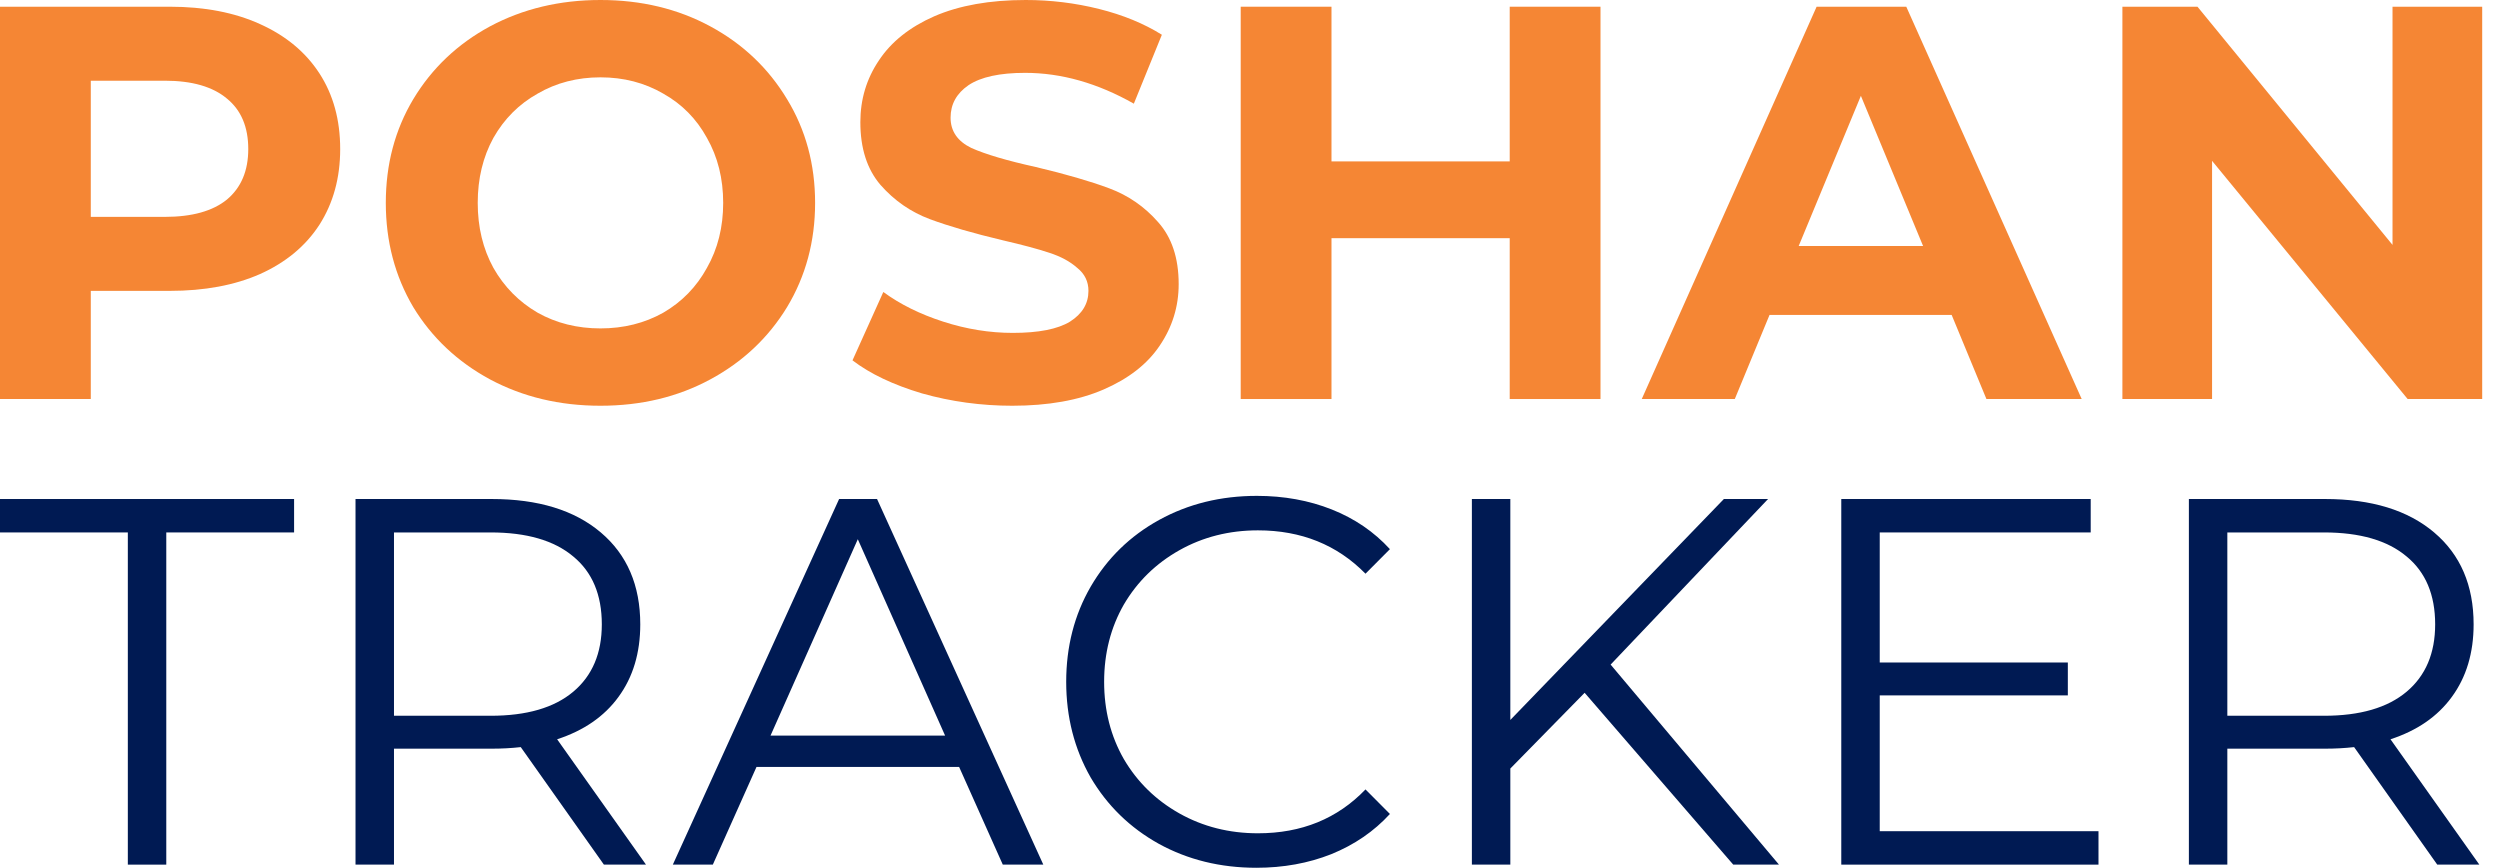 <svg width="121" height="42" viewBox="0 0 121 42" fill="none" xmlns="http://www.w3.org/2000/svg">
<path d="M8.219 0.325C9.9 0.325 11.356 0.606 12.586 1.166C13.834 1.727 14.792 2.523 15.461 3.553C16.13 4.584 16.465 5.805 16.465 7.215C16.465 8.608 16.13 9.828 15.461 10.877C14.792 11.908 13.834 12.703 12.586 13.264C11.356 13.806 9.9 14.078 8.219 14.078H4.394V19.313H0V0.325H8.219ZM7.975 10.497C9.295 10.497 10.298 10.217 10.986 9.656C11.673 9.078 12.016 8.264 12.016 7.215C12.016 6.148 11.673 5.335 10.986 4.774C10.298 4.195 9.295 3.906 7.975 3.906H4.394V10.497H7.975Z" fill="#F58634"/>
<path d="M29.062 19.638C27.091 19.638 25.31 19.213 23.718 18.363C22.145 17.513 20.906 16.347 20.002 14.864C19.116 13.363 18.673 11.682 18.673 9.819C18.673 7.957 19.116 6.284 20.002 4.801C20.906 3.3 22.145 2.125 23.718 1.275C25.31 0.425 27.091 0 29.062 0C31.033 0 32.805 0.425 34.378 1.275C35.952 2.125 37.19 3.3 38.094 4.801C38.998 6.284 39.451 7.957 39.451 9.819C39.451 11.682 38.998 13.363 38.094 14.864C37.19 16.347 35.952 17.513 34.378 18.363C32.805 19.213 31.033 19.638 29.062 19.638ZM29.062 15.895C30.183 15.895 31.196 15.642 32.1 15.136C33.004 14.611 33.709 13.888 34.215 12.966C34.74 12.043 35.002 10.995 35.002 9.819C35.002 8.644 34.74 7.595 34.215 6.673C33.709 5.75 33.004 5.036 32.1 4.53C31.196 4.005 30.183 3.743 29.062 3.743C27.941 3.743 26.928 4.005 26.024 4.53C25.12 5.036 24.405 5.75 23.881 6.673C23.375 7.595 23.122 8.644 23.122 9.819C23.122 10.995 23.375 12.043 23.881 12.966C24.405 13.888 25.12 14.611 26.024 15.136C26.928 15.642 27.941 15.895 29.062 15.895Z" fill="#F58634"/>
<path d="M48.992 19.638C47.491 19.638 46.035 19.439 44.625 19.041C43.232 18.625 42.111 18.092 41.261 17.441L42.753 14.132C43.567 14.729 44.534 15.208 45.655 15.569C46.776 15.931 47.898 16.112 49.019 16.112C50.267 16.112 51.189 15.931 51.785 15.569C52.382 15.19 52.681 14.693 52.681 14.078C52.681 13.626 52.5 13.255 52.138 12.966C51.794 12.658 51.342 12.414 50.782 12.233C50.239 12.052 49.498 11.853 48.558 11.636C47.111 11.293 45.927 10.949 45.004 10.606C44.082 10.262 43.286 9.711 42.617 8.951C41.966 8.192 41.641 7.179 41.641 5.913C41.641 4.81 41.939 3.816 42.536 2.929C43.133 2.025 44.028 1.311 45.221 0.787C46.433 0.262 47.907 0 49.643 0C50.854 0 52.039 0.145 53.196 0.434C54.353 0.723 55.366 1.139 56.234 1.682L54.878 5.018C53.124 4.023 51.37 3.526 49.615 3.526C48.386 3.526 47.473 3.725 46.876 4.123C46.297 4.521 46.008 5.045 46.008 5.696C46.008 6.347 46.343 6.835 47.012 7.161C47.699 7.468 48.739 7.776 50.131 8.083C51.578 8.427 52.762 8.77 53.684 9.114C54.606 9.457 55.393 10 56.044 10.741C56.713 11.483 57.048 12.486 57.048 13.752C57.048 14.837 56.74 15.832 56.125 16.736C55.529 17.622 54.624 18.327 53.413 18.852C52.201 19.376 50.728 19.638 48.992 19.638Z" fill="#F58634"/>
<path d="M77.464 0.325V19.313H73.07V11.528H64.444V19.313H60.05V0.325H64.444V7.812H73.07V0.325H77.464Z" fill="#F58634"/>
<path d="M94.461 15.244H85.645L83.964 19.313H79.461L87.924 0.325H92.264L100.754 19.313H96.143L94.461 15.244ZM93.078 11.908L90.067 4.638L87.056 11.908H93.078Z" fill="#F58634"/>
<path d="M120.138 0.325V19.313H116.53L107.064 7.785V19.313H102.724V0.325H106.358L115.798 11.853V0.325H120.138Z" fill="#F58634"/>
<path d="M6.187 25.77H0V24.152H14.234V25.77H8.048V41.848H6.187V25.77Z" fill="#001A53"/>
<path d="M29.229 41.848L25.205 36.16C24.752 36.211 24.283 36.236 23.797 36.236H19.069V41.848H17.207V24.152H23.797C26.043 24.152 27.804 24.691 29.078 25.77C30.352 26.848 30.989 28.331 30.989 30.219C30.989 31.601 30.637 32.773 29.933 33.733C29.245 34.677 28.256 35.36 26.965 35.781L31.266 41.848H29.229ZM23.746 34.643C25.49 34.643 26.823 34.256 27.745 33.48C28.667 32.705 29.128 31.618 29.128 30.219C29.128 28.787 28.667 27.691 27.745 26.933C26.823 26.157 25.49 25.77 23.746 25.77H19.069V34.643H23.746Z" fill="#001A53"/>
<path d="M46.422 37.121H36.614L34.501 41.848H32.565L40.613 24.152H42.449L50.496 41.848H48.535L46.422 37.121ZM45.743 35.604L41.518 26.098L37.293 35.604H45.743Z" fill="#001A53"/>
<path d="M60.808 42C59.065 42 57.489 41.612 56.08 40.837C54.689 40.062 53.59 38.992 52.786 37.626C51.998 36.244 51.604 34.702 51.604 33C51.604 31.298 51.998 29.764 52.786 28.399C53.59 27.017 54.697 25.938 56.105 25.163C57.514 24.388 59.09 24 60.833 24C62.141 24 63.348 24.219 64.455 24.657C65.561 25.096 66.5 25.736 67.272 26.579L66.09 27.767C64.715 26.368 62.979 25.669 60.884 25.669C59.492 25.669 58.226 25.989 57.086 26.629C55.946 27.27 55.049 28.146 54.395 29.258C53.758 30.371 53.44 31.618 53.44 33C53.44 34.382 53.758 35.629 54.395 36.742C55.049 37.854 55.946 38.73 57.086 39.371C58.226 40.011 59.492 40.331 60.884 40.331C62.996 40.331 64.731 39.624 66.09 38.208L67.272 39.396C66.5 40.239 65.553 40.888 64.43 41.343C63.323 41.781 62.116 42 60.808 42Z" fill="#001A53"/>
<path d="M76.696 33.531L73.1 37.197V41.848H71.239V24.152H73.1V34.846L83.436 24.152H85.574L77.954 32.166L86.102 41.848H83.889L76.696 33.531Z" fill="#001A53"/>
<path d="M101.567 40.23V41.848H89.118V24.152H101.19V25.77H90.979V32.065H100.083V33.657H90.979V40.23H101.567Z" fill="#001A53"/>
<path d="M117.963 41.848L113.939 36.16C113.486 36.211 113.017 36.236 112.531 36.236H107.803V41.848H105.942V24.152H112.531C114.777 24.152 116.538 24.691 117.812 25.77C119.086 26.848 119.723 28.331 119.723 30.219C119.723 31.601 119.371 32.773 118.667 33.733C117.98 34.677 116.99 35.36 115.7 35.781L120 41.848H117.963ZM112.48 34.643C114.224 34.643 115.557 34.256 116.479 33.48C117.401 32.705 117.862 31.618 117.862 30.219C117.862 28.787 117.401 27.691 116.479 26.933C115.557 26.157 114.224 25.77 112.48 25.77H107.803V34.643H112.48Z" fill="#001A53"/>
</svg>
